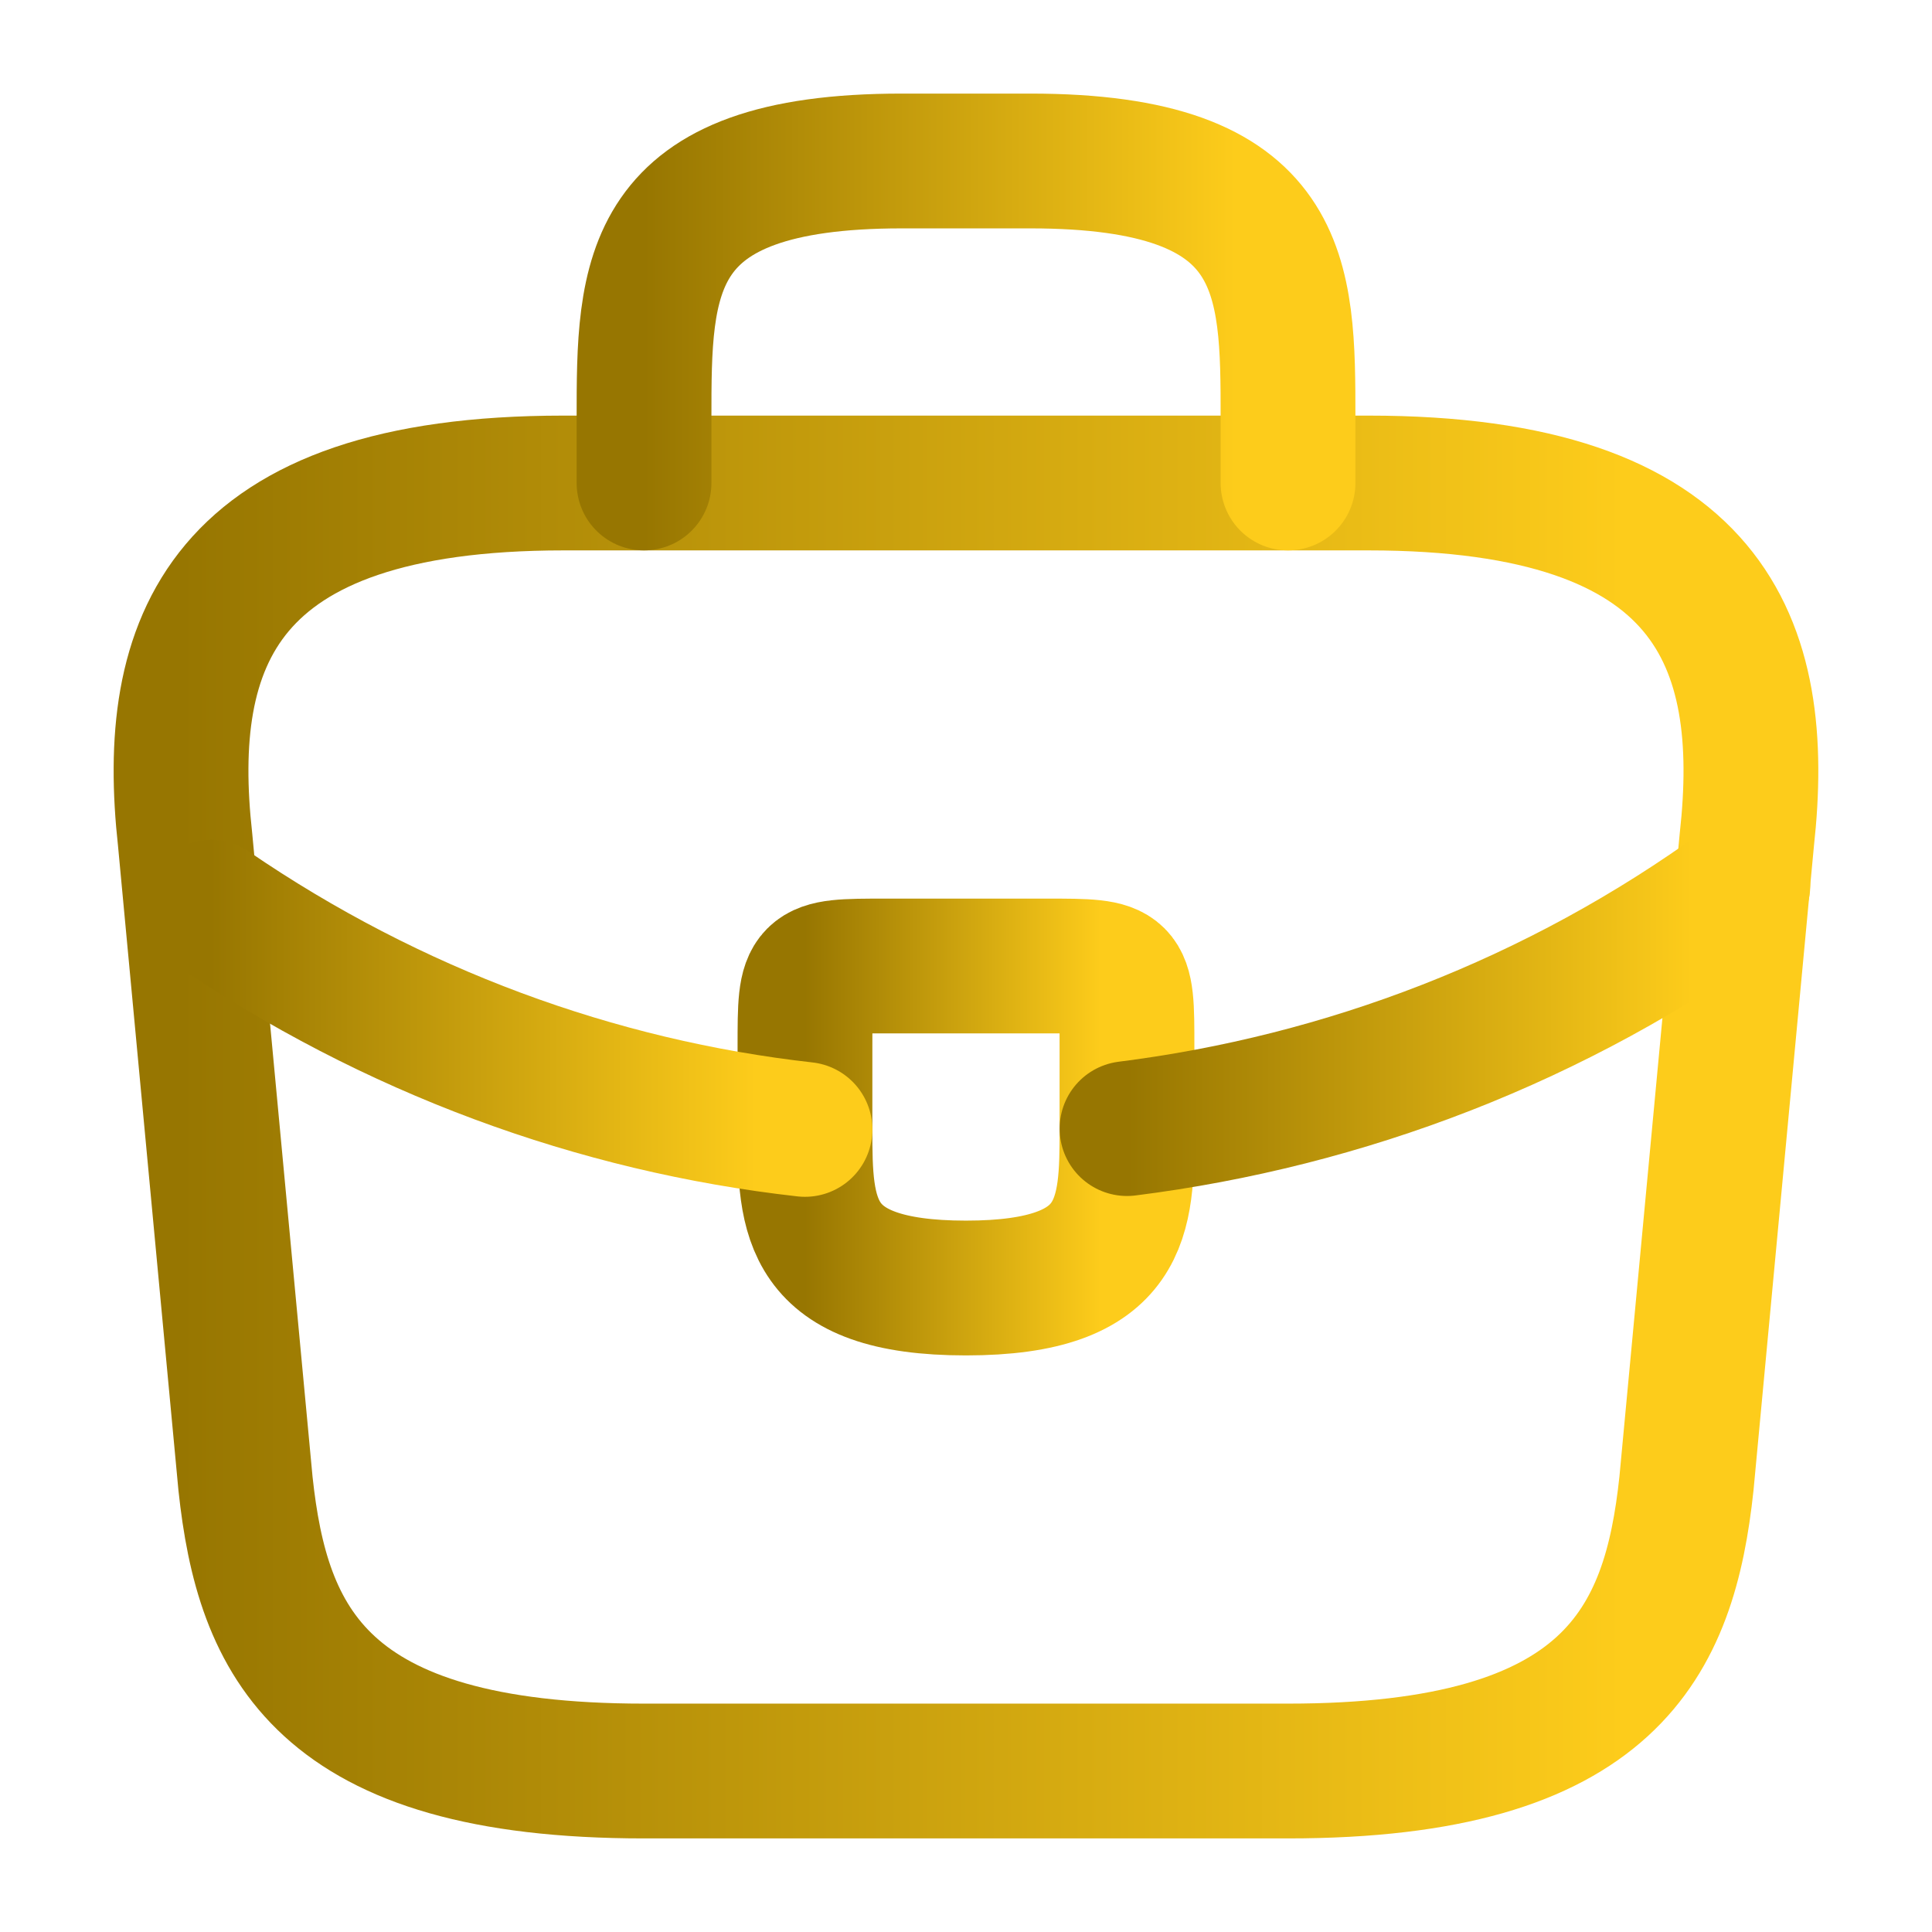 <svg width="43" height="43" viewBox="0 0 43 43" fill="none" xmlns="http://www.w3.org/2000/svg">
<path d="M14.333 39.417H28.666C35.869 39.417 37.159 36.532 37.535 33.02L38.879 18.687C39.362 14.315 38.108 10.75 30.458 10.75H12.541C4.891 10.75 3.637 14.315 4.12 18.687L5.464 33.02C5.84 36.532 7.13 39.417 14.333 39.417Z" stroke="url(#paint0_linear_1213_1277)" stroke-width="3" stroke-miterlimit="10" stroke-linecap="round" stroke-linejoin="round"/>
<path d="M14.334 10.75V9.317C14.334 6.146 14.334 3.583 20.067 3.583H22.934C28.667 3.583 28.667 6.146 28.667 9.317V10.75" stroke="url(#paint1_linear_1213_1277)" stroke-width="3" stroke-miterlimit="10" stroke-linecap="round" stroke-linejoin="round"/>
<path d="M25.083 23.292V25.083C25.083 25.101 25.083 25.101 25.083 25.119C25.083 27.072 25.065 28.667 21.499 28.667C17.952 28.667 17.916 27.09 17.916 25.137V23.292C17.916 21.5 17.916 21.5 19.708 21.5H23.291C25.083 21.5 25.083 21.5 25.083 23.292Z" stroke="url(#paint2_linear_1213_1277)" stroke-width="3" stroke-miterlimit="10" stroke-linecap="round" stroke-linejoin="round"/>
<path d="M38.79 19.709C34.651 22.718 29.922 24.51 25.084 25.119" stroke="url(#paint3_linear_1213_1277)" stroke-width="3" stroke-miterlimit="10" stroke-linecap="round" stroke-linejoin="round"/>
<path d="M4.693 20.192C8.725 22.951 13.275 24.617 17.916 25.137" stroke="url(#paint4_linear_1213_1277)" stroke-width="3" stroke-miterlimit="10" stroke-linecap="round" stroke-linejoin="round"/>
<defs>
<linearGradient id="paint0_linear_1213_1277" x1="4.029" y1="25.083" x2="36.103" y2="25.083" gradientUnits="userSpaceOnUse">
<stop stop-color="#977601"/>
<stop offset="1" stop-color="#fdcc1b"/>
</linearGradient>
<linearGradient id="paint1_linear_1213_1277" x1="14.334" y1="7.167" x2="27.491" y2="7.167" gradientUnits="userSpaceOnUse">
<stop stop-color="#977601"/>
<stop offset="1" stop-color="#fdcc1b"/>
</linearGradient>
<linearGradient id="paint2_linear_1213_1277" x1="17.916" y1="25.083" x2="24.495" y2="25.083" gradientUnits="userSpaceOnUse">
<stop stop-color="#977601"/>
<stop offset="1" stop-color="#fdcc1b"/>
</linearGradient>
<linearGradient id="paint3_linear_1213_1277" x1="25.084" y1="22.414" x2="37.666" y2="22.414" gradientUnits="userSpaceOnUse">
<stop stop-color="#977601"/>
<stop offset="1" stop-color="#fdcc1b"/>
</linearGradient>
<linearGradient id="paint4_linear_1213_1277" x1="4.693" y1="22.664" x2="16.831" y2="22.664" gradientUnits="userSpaceOnUse">
<stop stop-color="#977601"/>
<stop offset="1" stop-color="#fdcc1b"/>
</linearGradient>
</defs>
</svg>
